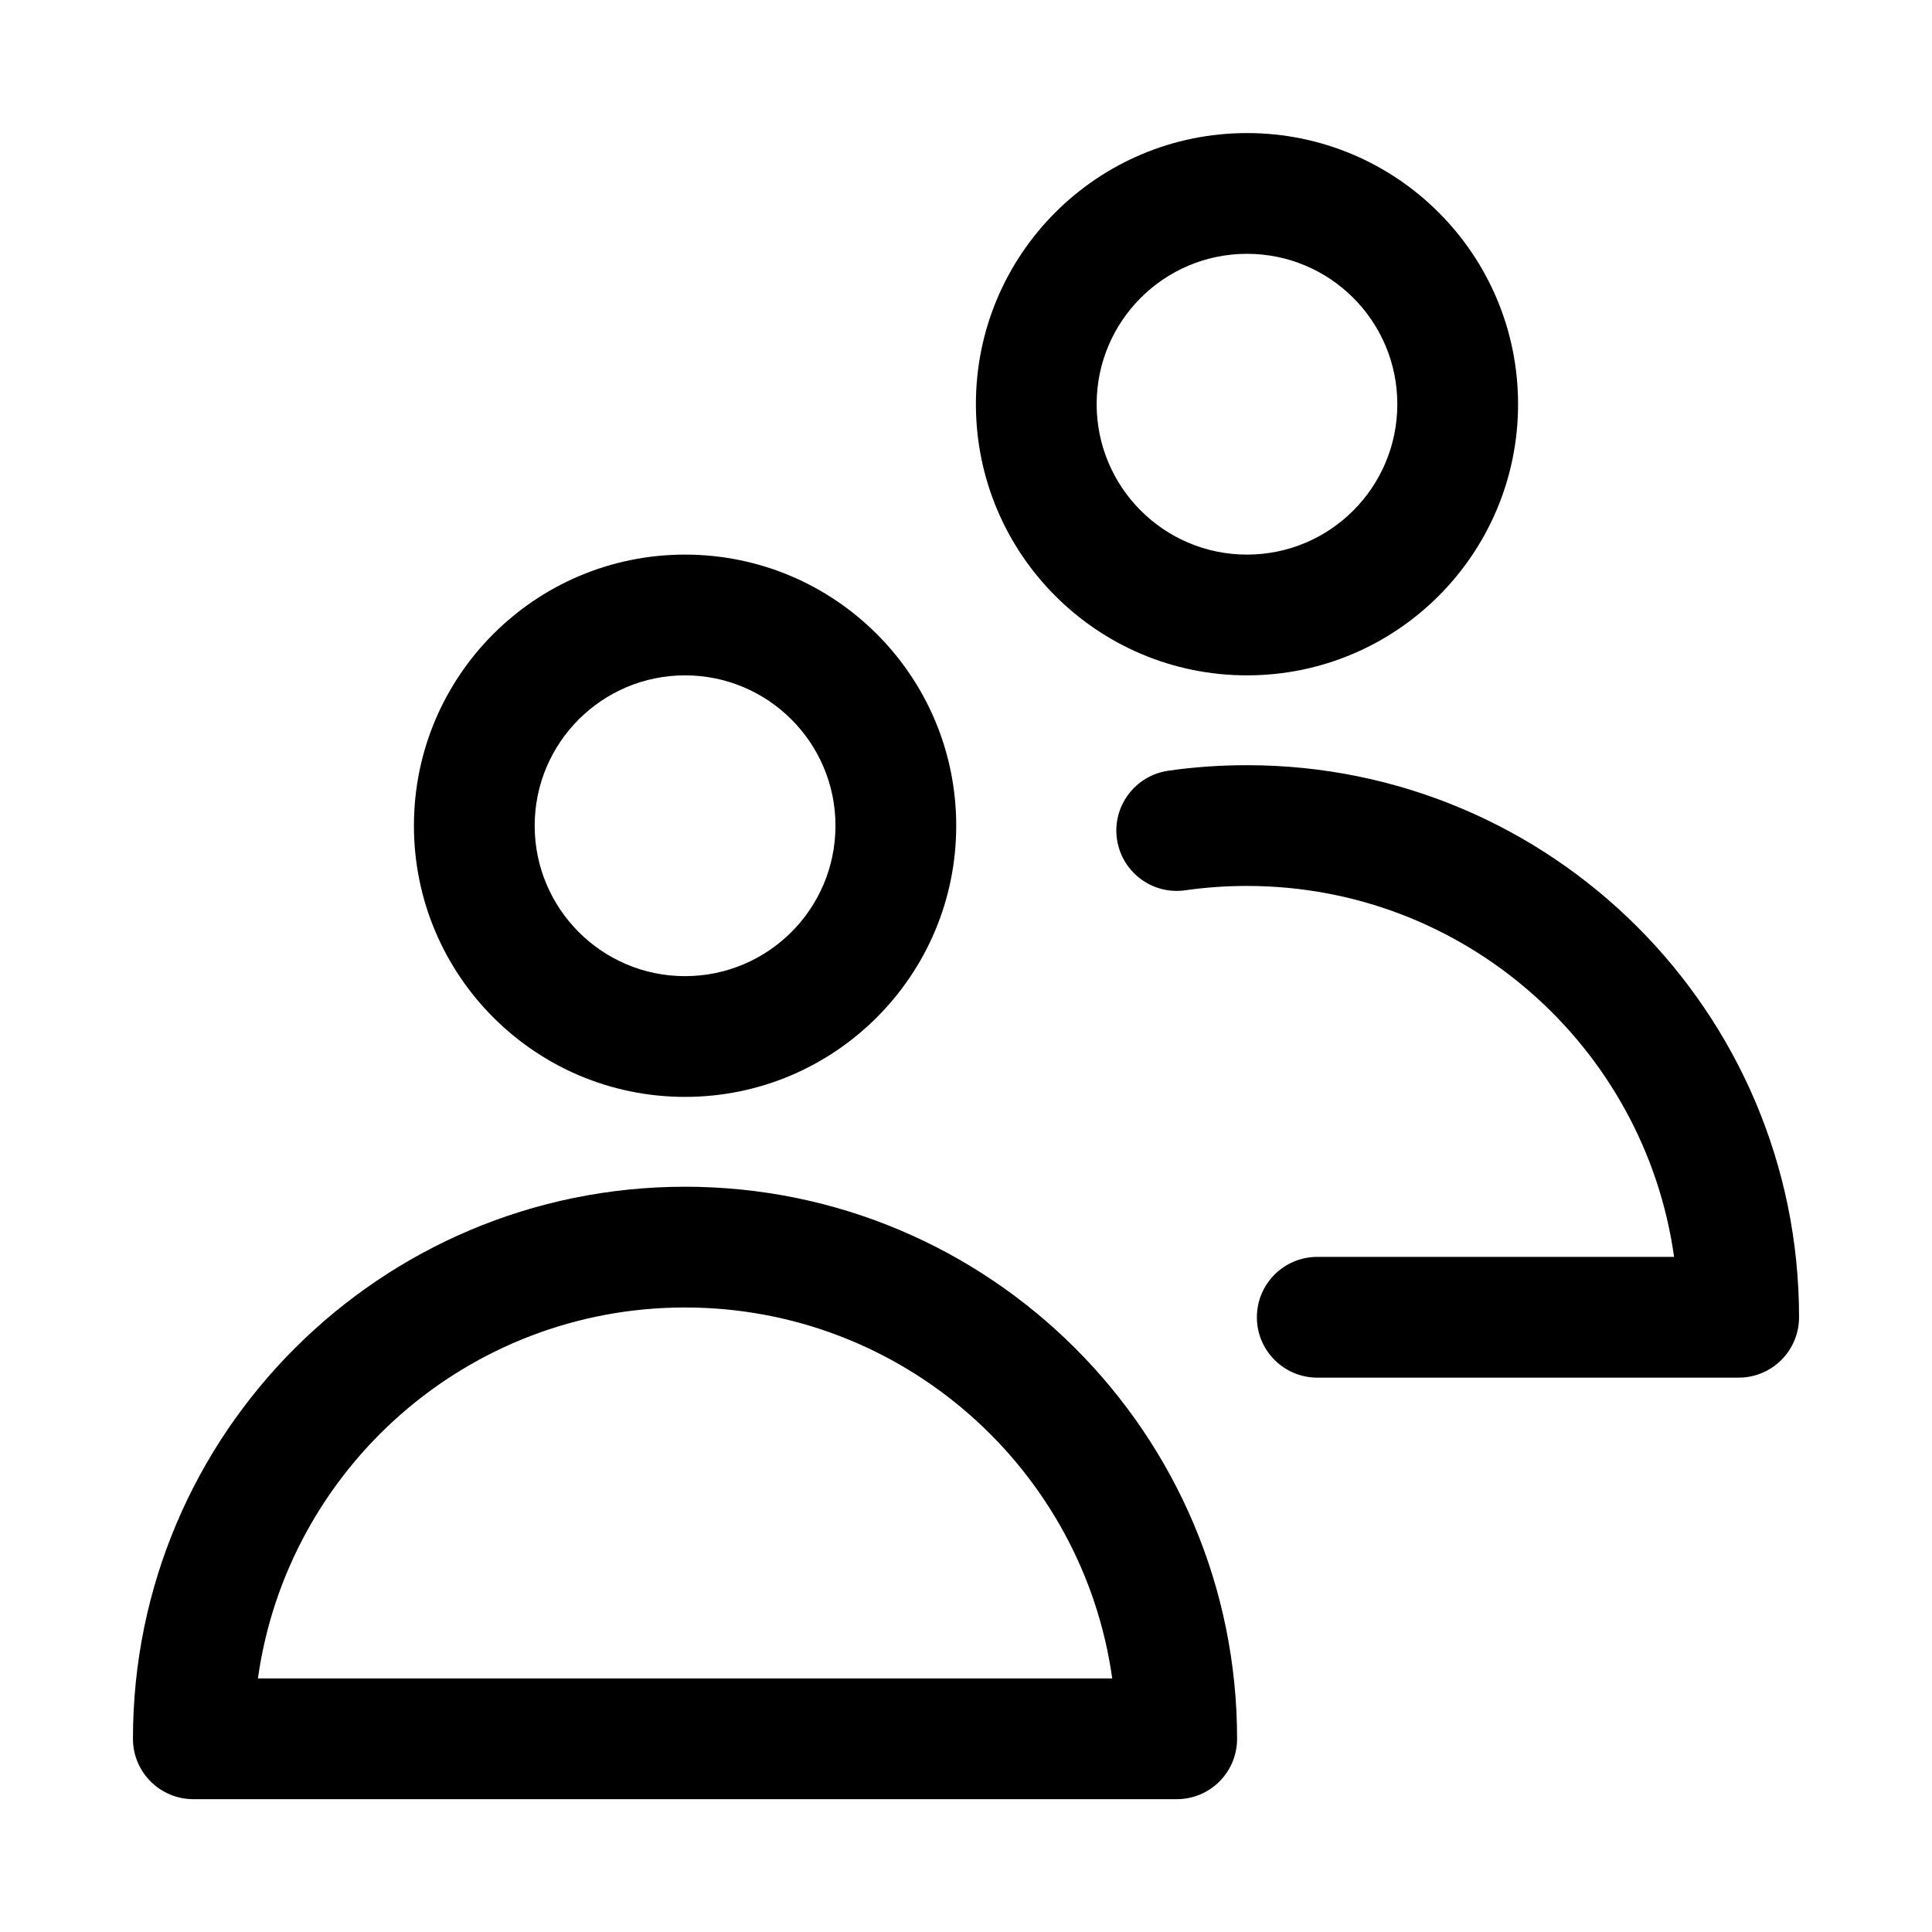 <svg width="16" height="16" viewBox="0 0 16 16" fill="none" xmlns="http://www.w3.org/2000/svg">
<path fill-rule="evenodd" clip-rule="evenodd" d="M10.327 2.102C9.64 2.102 9.082 2.66 9.082 3.347C9.082 4.035 9.64 4.593 10.327 4.593C11.015 4.593 11.572 4.035 11.572 3.347C11.572 2.66 11.015 2.102 10.327 2.102ZM8.082 3.347C8.082 2.107 9.087 1.102 10.327 1.102C11.567 1.102 12.572 2.107 12.572 3.347C12.572 4.587 11.567 5.593 10.327 5.593C9.087 5.593 8.082 4.587 8.082 3.347ZM4.428 6.838C4.428 6.151 4.986 5.593 5.673 5.593C6.361 5.593 6.919 6.151 6.919 6.838C6.919 7.526 6.361 8.084 5.673 8.084C4.986 8.084 4.428 7.526 4.428 6.838ZM5.673 4.593C4.433 4.593 3.428 5.598 3.428 6.838C3.428 8.078 4.433 9.084 5.673 9.084C6.913 9.084 7.919 8.078 7.919 6.838C7.919 5.598 6.913 4.593 5.673 4.593ZM5.673 9.828C3.148 9.828 1.101 11.875 1.101 14.4C1.101 14.676 1.325 14.9 1.601 14.9H9.745C10.022 14.9 10.245 14.676 10.245 14.4C10.245 11.875 8.198 9.828 5.673 9.828ZM5.673 10.828C7.476 10.828 8.968 12.164 9.211 13.9H2.136C2.379 12.164 3.87 10.828 5.673 10.828ZM10.327 6.337C10.105 6.337 9.888 6.352 9.674 6.383C9.401 6.423 9.211 6.676 9.25 6.949C9.29 7.223 9.543 7.412 9.816 7.373C9.983 7.349 10.153 7.337 10.327 7.337C12.13 7.337 13.621 8.673 13.864 10.409H10.909C10.633 10.409 10.409 10.633 10.409 10.909C10.409 11.185 10.633 11.409 10.909 11.409H14.399C14.675 11.409 14.899 11.185 14.899 10.909C14.899 8.384 12.852 6.337 10.327 6.337Z" fill="currentColor"/>
</svg>
